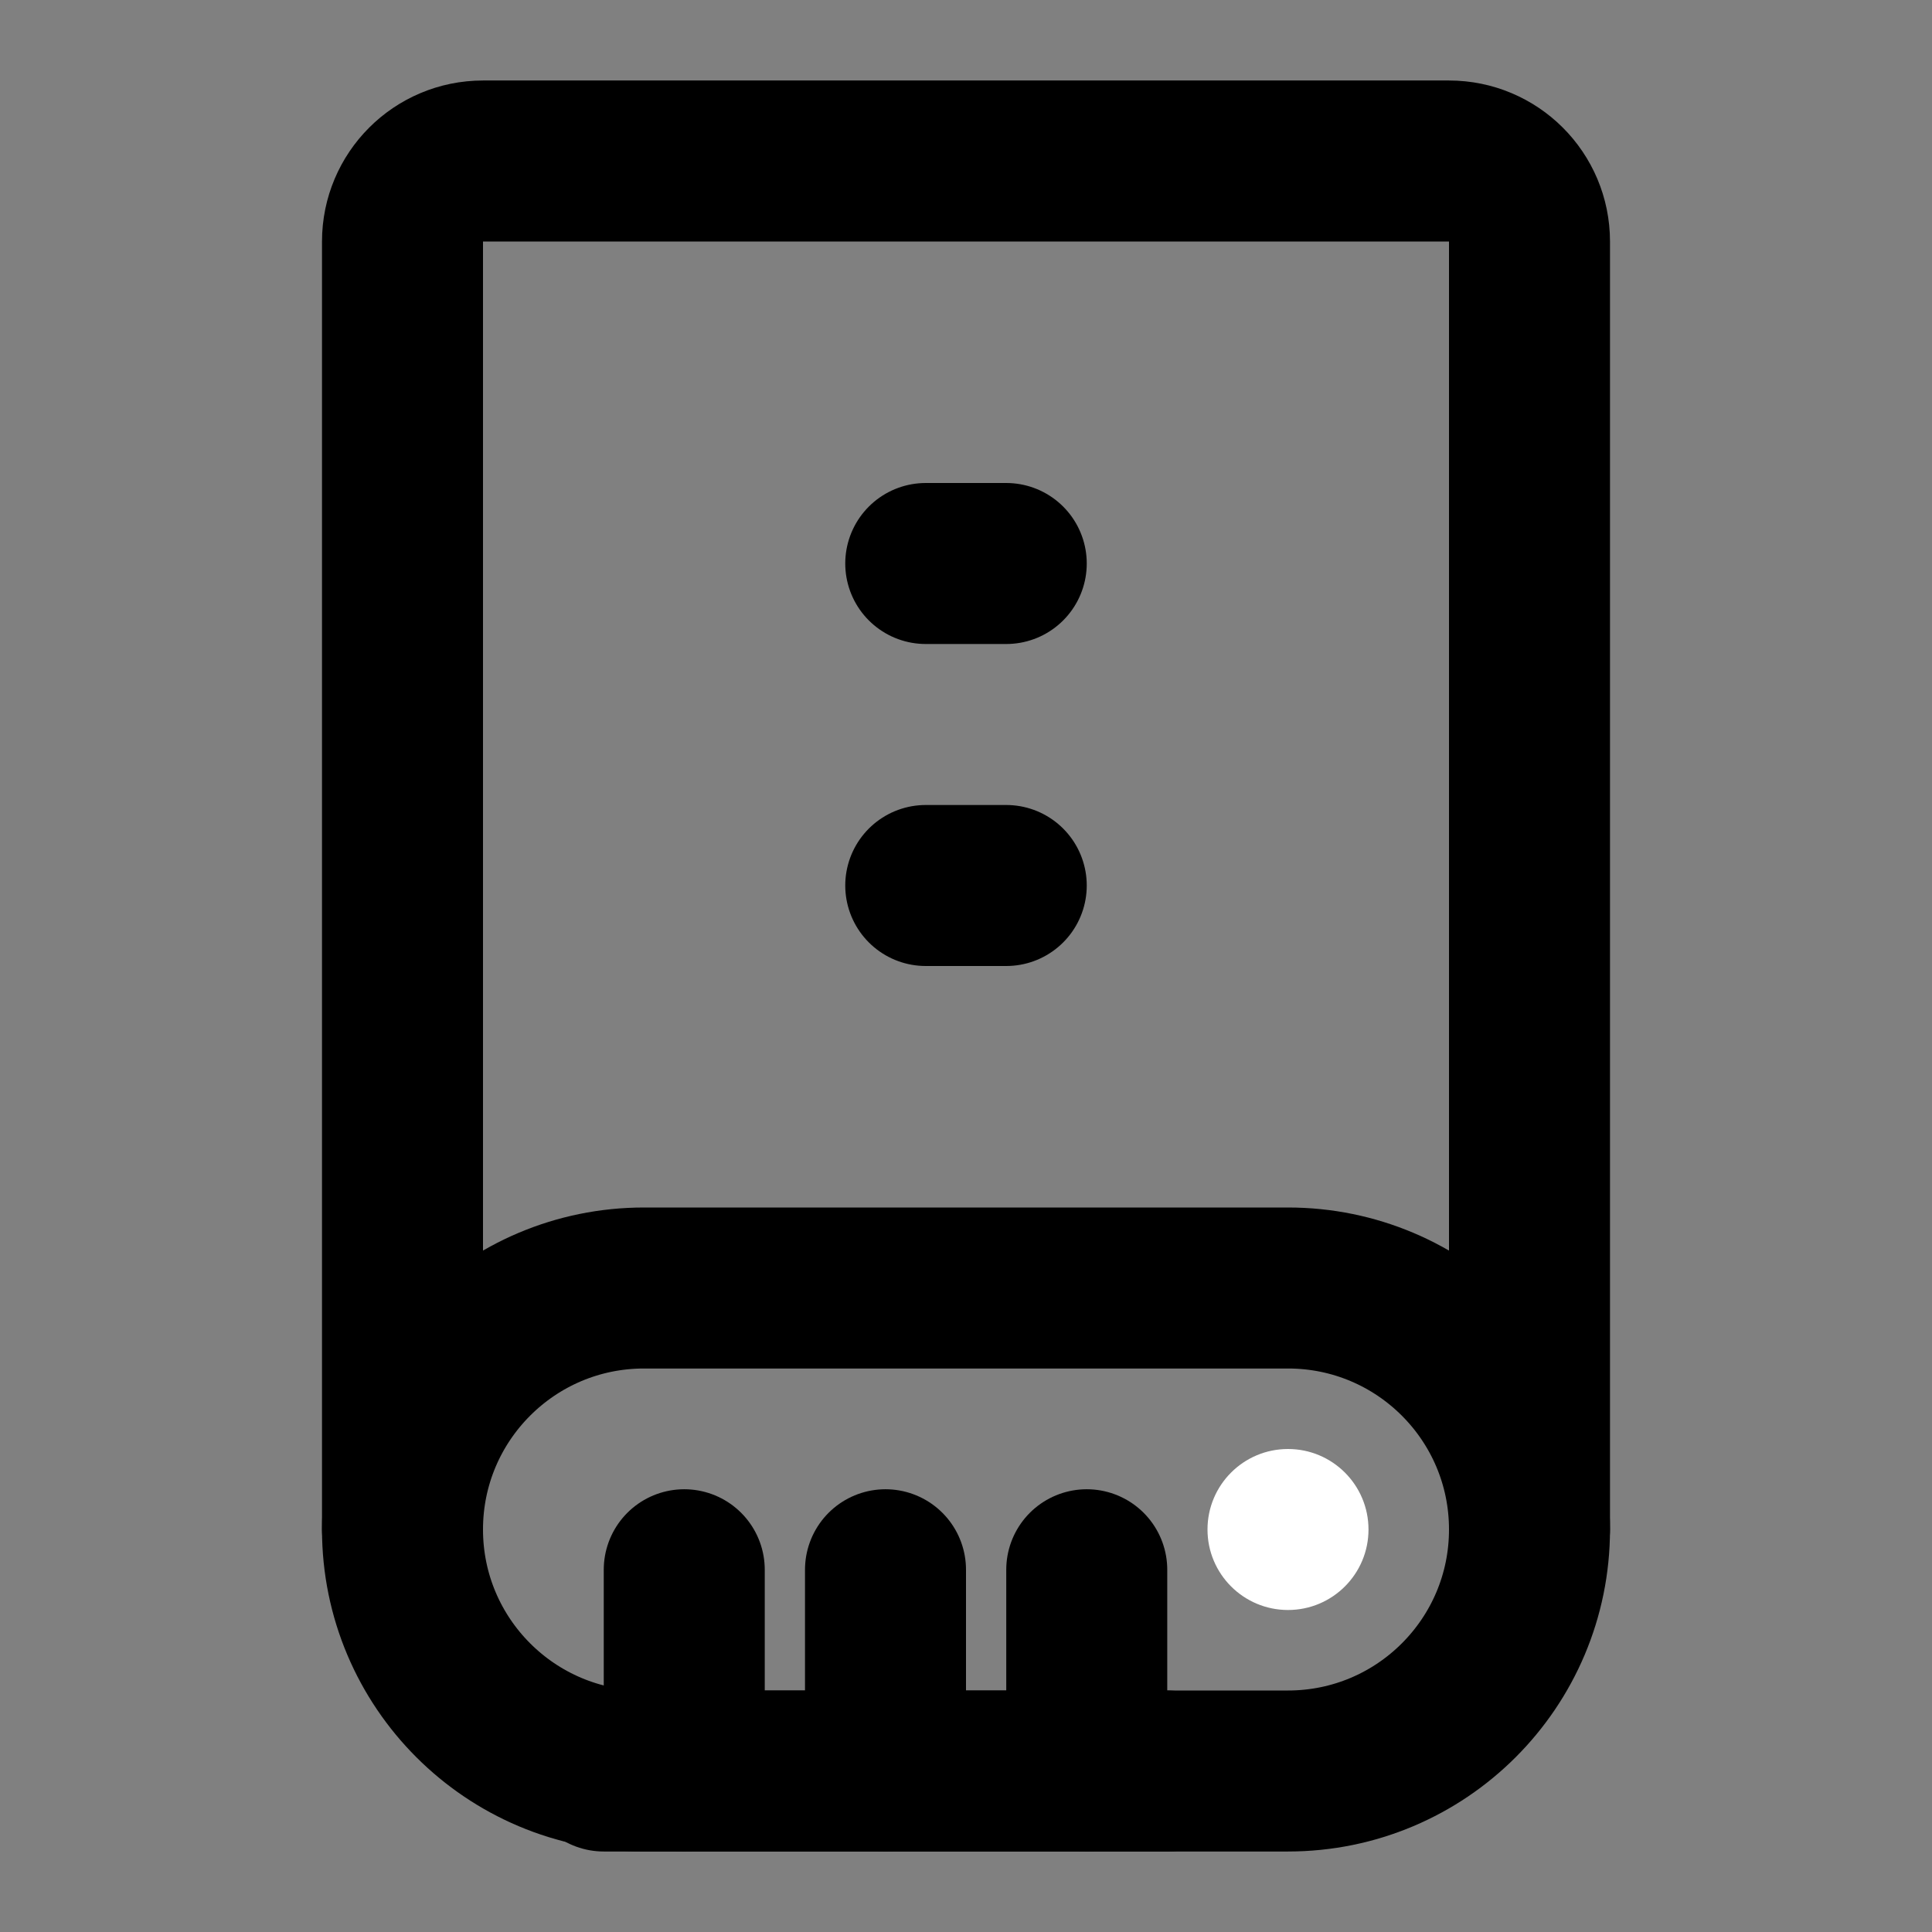 <svg viewBox="0 0 48 48" fill="none" xmlns="http://www.w3.org/2000/svg"><rect x="0" y="0" width="48" height="48" fill="#808080" stroke="none"/><path d="M38 38V6C38 4.895 37.105 4 36 4H12C10.895 4 10 4.895 10 6V38" stroke="currentColor" stroke-width="4" stroke-linecap="round" stroke-linejoin="round"/><path d="M25 14H23" stroke="currentColor" stroke-width="4" stroke-linecap="round" stroke-linejoin="round"/><path d="M25 22H23" stroke="currentColor" stroke-width="4" stroke-linecap="round" stroke-linejoin="round"/><path d="M10 38C10 34.686 12.686 32 16 32H32C35.314 32 38 34.686 38 38C38 41.314 35.314 44 32 44H16C12.686 44 10 41.314 10 38Z" fill="none" stroke="currentColor" stroke-width="4" stroke-linecap="round" stroke-linejoin="round"/><path d="M17 39V44" stroke="currentColor" stroke-width="4" stroke-linecap="round" stroke-linejoin="round"/><path d="M22 39V44" stroke="currentColor" stroke-width="4" stroke-linecap="round" stroke-linejoin="round"/><path d="M27 39V44" stroke="currentColor" stroke-width="4" stroke-linecap="round" stroke-linejoin="round"/><circle cx="32" cy="38" r="2" fill="white"/><path d="M29 44H15" stroke="currentColor" stroke-width="4" stroke-linecap="round" stroke-linejoin="round"/></svg>